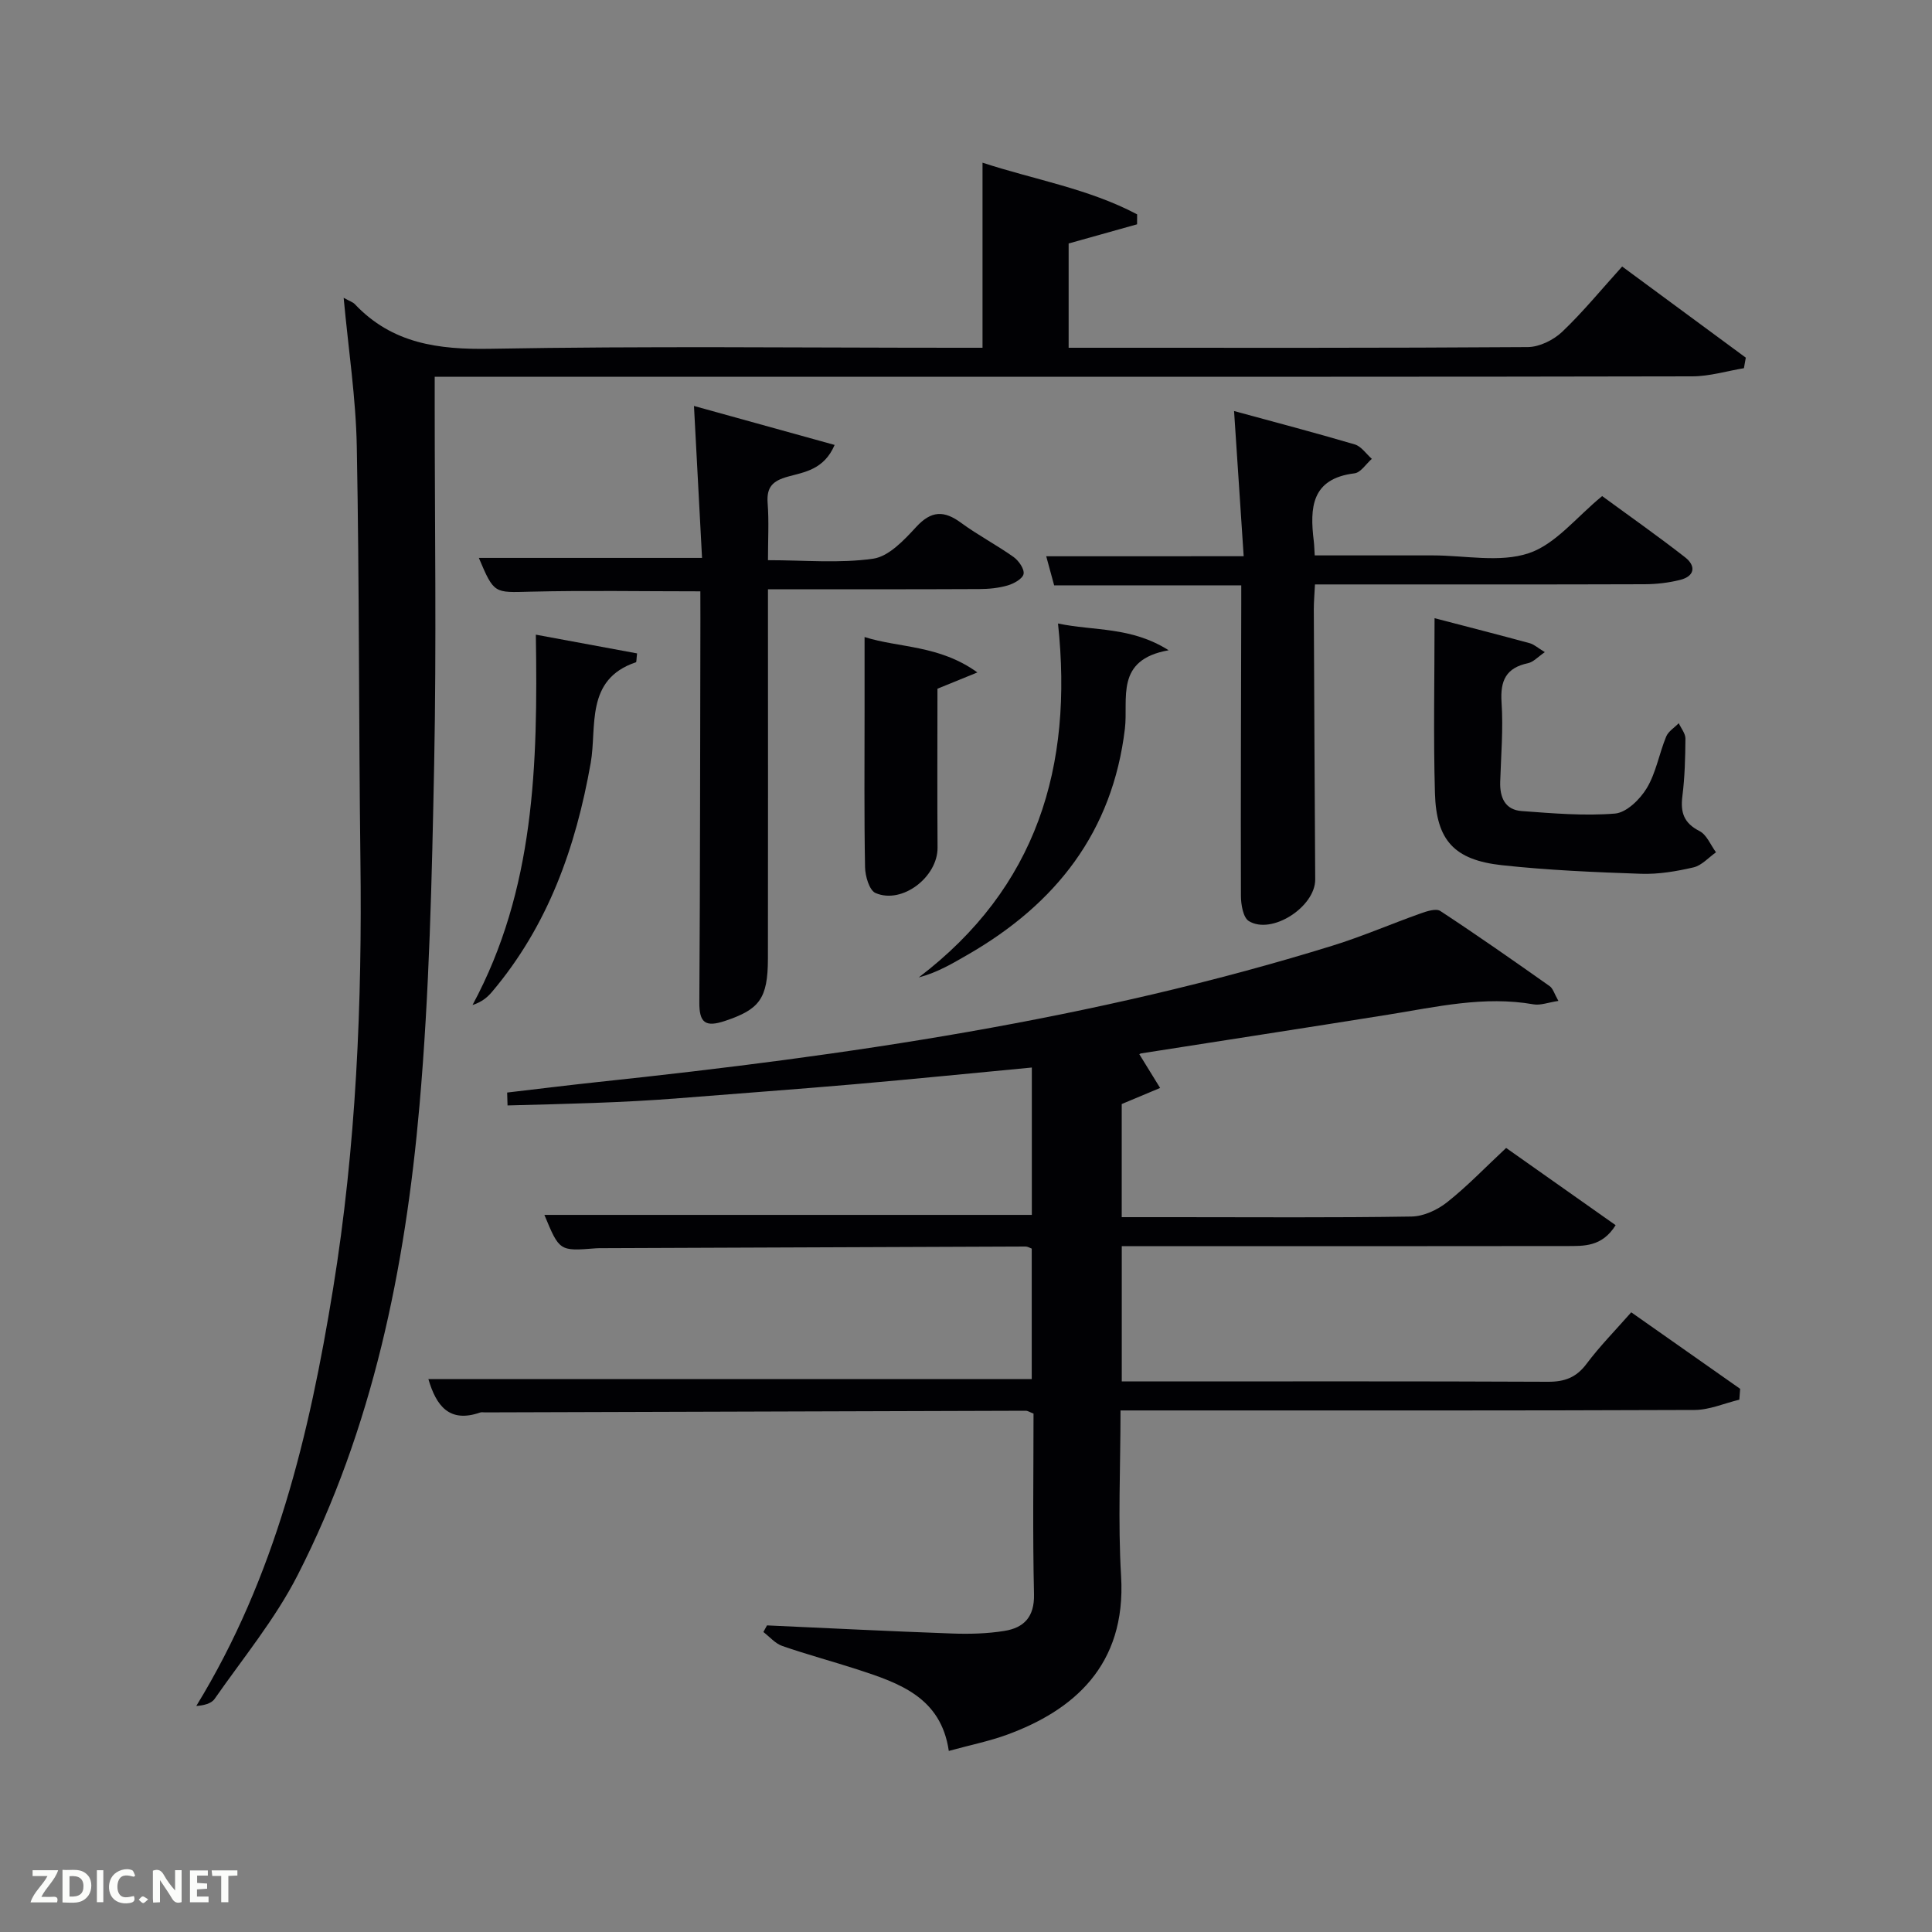 <svg enable-background="new 0 0 400 400" viewBox="0 0 400 400" xmlns="http://www.w3.org/2000/svg"><rect x="0" y="0" width="400" height="400" fill="#808080" stroke="none"/><g fill="#010104"><path d="m322.65 207.23c-2.09.31-3.7.96-5.14.71-10.23-1.8-20.11.53-30.08 2.13-17.04 2.73-34.1 5.34-51.15 8.02-.27.04-.51.27-.38.2 1.43 2.33 2.86 4.64 4.29 6.96-2.54 1.06-5.07 2.13-7.95 3.33v23.42h11.52c16.16 0 32.33.13 48.49-.13 2.5-.04 5.36-1.37 7.37-2.97 4.16-3.29 7.86-7.17 12.21-11.23 7.49 5.28 14.99 10.58 22.67 15.99-2.83 4.53-6.6 4.31-10.14 4.32-28.83.04-57.66.03-86.49.03-1.79 0-3.58 0-5.62 0v28h5.23c27.66 0 55.33-.06 82.99.07 3.49.02 5.9-.89 8.02-3.73 2.68-3.58 5.85-6.8 9.24-10.65 7.53 5.29 15.04 10.56 22.55 15.84-.06.75-.11 1.5-.17 2.25-3.09.74-6.18 2.12-9.28 2.13-37.66.15-75.32.1-112.98.1-1.79 0-3.58 0-5.86 0 0 11.75-.55 23.07.12 34.31 1.11 18.64-10.09 27.86-23.55 32.8-3.7 1.36-7.62 2.14-12.12 3.38-1.61-11.06-10.18-14.02-18.83-16.84-5.2-1.69-10.49-3.1-15.65-4.89-1.46-.51-2.62-1.9-3.91-2.89.25-.46.5-.91.75-1.37 12.77.58 25.53 1.22 38.3 1.68 3.62.13 7.31.04 10.87-.54 4.03-.65 6.22-2.9 6.11-7.58-.29-12.47-.1-24.94-.1-37.41-.73-.27-1.17-.59-1.61-.59-37.32.1-74.65.22-111.97.34-.33 0-.7-.08-1 .03-6.38 2.21-9.08-1.38-10.71-6.93h124.92c0-8.78 0-17.83 0-27.01-.39-.14-.84-.43-1.28-.43-29.16.1-58.32.22-87.48.34-.5 0-1-.01-1.5.03-7.52.6-7.52.6-10.64-6.92h100.92c0-9.83 0-19.89 0-30.51-12.28 1.16-24.45 2.39-36.62 3.45-12.08 1.05-24.18 1.92-36.27 2.89-11.89.96-23.77 1.19-35.66 1.51-.03-.89-.05-1.78-.08-2.67 6.3-.73 12.59-1.52 18.89-2.19 51.4-5.45 102.44-12.87 151.99-28.22 6.17-1.91 12.13-4.5 18.23-6.67 1.3-.46 3.21-1.09 4.09-.51 7.64 5.01 15.13 10.26 22.6 15.53.72.47.99 1.57 1.85 3.09z"/><path d="m71.15 61.66c1.23.68 1.91.88 2.33 1.33 7.72 8.15 17.25 9.42 28.08 9.22 32.14-.58 64.3-.21 96.46-.21h5.4c0-12.77 0-25.15 0-38.32 10.67 3.51 21.93 5.36 32.01 10.7 0 .69-.01 1.37-.01 2.06-4.75 1.33-9.51 2.66-14.17 3.97v21.59h4.6c30.15 0 60.31.07 90.46-.14 2.41-.02 5.31-1.45 7.11-3.15 4.31-4.1 8.1-8.75 12.43-13.53 8.67 6.39 17.14 12.63 25.6 18.87-.13.73-.26 1.46-.39 2.18-3.55.59-7.11 1.68-10.67 1.69-51.31.11-102.62.08-153.94.08-33.49 0-66.97 0-100.46 0-1.8 0-3.6 0-5.99 0v5.68c0 24.82.38 49.65-.11 74.47-.47 23.6-.98 47.25-3.04 70.74-2.96 33.72-9.67 66.78-25.24 97.25-4.64 9.09-11.3 17.16-17.18 25.6-.69.99-2.27 1.36-3.79 1.46 16.41-26.78 23.42-56.21 28.31-86.32 4.79-29.46 6.05-59.15 5.67-88.95-.36-28.47-.21-56.95-.75-85.41-.18-10.08-1.73-20.14-2.72-30.86z"/><path d="m145 122.43c-12.21 0-23.69-.21-35.16.07-7.53.19-7.53.5-10.7-6.99h46.21c-.54-10.11-1.09-20.45-1.67-31.46 9.39 2.6 19.04 5.28 29.12 8.07-2.19 5.12-6.27 5.62-9.71 6.57-3.12.87-4.41 2.16-4.16 5.46.29 3.77.07 7.57.07 11.83 7.59 0 14.81.69 21.79-.31 3.25-.47 6.41-3.87 8.91-6.58 3.13-3.4 5.77-3.43 9.29-.84 3.47 2.55 7.34 4.57 10.86 7.07 1.06.76 2.27 2.49 2.07 3.52-.2.99-2.01 2-3.3 2.37-1.88.55-3.91.74-5.88.75-14.33.07-28.65.04-43.74.04v5.45c0 23.66.03 47.33-.01 70.99-.01 8.38-1.79 10.55-8.88 12.93-4.07 1.36-5.35.4-5.32-3.87.17-26.49.16-52.99.22-79.49-.01-1.81-.01-3.61-.01-5.58z"/><path d="m257.49 115.16c-.69-10.41-1.32-19.96-1.99-30.06 8.28 2.26 16.67 4.46 24.98 6.91 1.36.4 2.37 1.96 3.54 2.99-1.19 1.04-2.29 2.84-3.59 3-8.97 1.1-9.26 7.15-8.43 14 .1.8.11 1.61.2 2.99h22.97 1.5c6.66 0 13.84 1.55 19.83-.45 5.58-1.86 9.9-7.5 15.21-11.83 5.48 4.02 11.44 8.2 17.18 12.68 2.28 1.78 2.01 3.91-1.03 4.67-2.39.6-4.91.89-7.38.9-20.81.07-41.63.04-62.44.04-1.8 0-3.61 0-5.79 0-.09 1.93-.24 3.53-.24 5.14.08 18.65.18 37.29.29 55.94.03 5.66-8.98 11.53-13.74 8.62-1.18-.72-1.63-3.41-1.64-5.19-.06-20.15.03-40.29.07-60.44 0-1.14 0-2.28 0-3.88-13.05 0-25.8 0-38.74 0-.56-2.07-1.02-3.76-1.64-6.02 13.6-.01 26.66-.01 40.88-.01z"/><path d="m297.01 127.99c6.9 1.8 13.32 3.44 19.71 5.18.88.24 1.64.95 3.12 1.85-1.46 1-2.38 2.05-3.46 2.28-4.57.96-5.8 3.6-5.5 8.12.37 5.45-.11 10.96-.28 16.45-.1 3.22.99 5.8 4.45 6.05 6.43.47 12.94 1.04 19.32.52 2.38-.2 5.19-2.95 6.58-5.27 1.92-3.2 2.56-7.14 4.01-10.66.45-1.1 1.72-1.86 2.61-2.78.48 1.06 1.38 2.12 1.38 3.18-.03 3.98-.13 7.98-.63 11.92-.43 3.37.3 5.58 3.54 7.23 1.5.76 2.3 2.89 3.42 4.4-1.54 1.08-2.95 2.72-4.65 3.12-3.54.82-7.24 1.45-10.85 1.33-9.62-.33-19.27-.74-28.83-1.78-9.85-1.08-13.58-5.13-13.86-14.9-.34-11.81-.08-23.64-.08-36.24z"/><path d="m219.05 129.09c7.57 1.58 15.09.61 22.91 5.54-11.21 1.96-8.32 10.04-9.06 16.23-2.56 21.42-14.32 36.31-32.53 46.79-3.12 1.79-6.19 3.66-10.16 4.72 24.48-18.63 32-43.59 28.84-73.28z"/><path d="m202.36 139.22c-3.6 1.46-5.85 2.38-8.27 3.37 0 10.99-.06 21.95.02 32.9.05 6.06-7.32 11.79-12.84 9.4-1.29-.56-2.14-3.5-2.17-5.36-.2-10.63-.1-21.27-.1-31.91 0-5.09 0-10.18 0-15.73 7.11 2.27 15.42 1.61 23.36 7.33z"/><path d="m110.94 131.4c7.52 1.39 14.27 2.64 20.96 3.88-.15 1.24-.11 1.79-.23 1.83-10.59 3.55-8.05 13.38-9.37 20.85-3.1 17.52-8.83 33.67-20.44 47.4-.95 1.12-2.09 2.09-4.03 2.72 12.88-23.9 13.54-49.68 13.11-76.68z"/></g><path d="m37.59 393.81c-.92.31-1.52.05-2-.78-.7-1.2-1.52-2.34-2.47-3.78v4.59c-.55.03-.95.05-1.41.07-.03-.37-.06-.64-.06-.91 0-1.91 0-3.81 0-5.7 1.13-.41 1.77-.03 2.29.91.62 1.11 1.38 2.14 2.31 3.19v-4.2h1.35v6.61z" fill="#fbfcfa"/><path d="m12.94 393.88v-6.75c1.9.19 3.93-.54 5.37 1.29.8 1.01.78 2.88.03 3.97-1.37 1.97-3.4 1.51-5.4 1.49m1.45-1.22c2.04.12 2.92-.58 2.89-2.21-.03-1.51-.98-2.19-2.89-2z" fill="#fbfcfa"/><path d="m11.81 393.87h-5.49c.68-2.18 2.47-3.48 3.51-5.45h-3.08v-1.21h5.29c-.71 2.13-2.44 3.48-3.47 5.51.86 0 1.63.04 2.39-.01.79-.05 1.14.21.85 1.16" fill="#fbfcfa"/><path d="m39.33 393.86v-6.61h3.7v1.07h-2.22v1.52c.68.04 1.34.09 2.07.13v1.07c-.72.05-1.38.09-2.1.14v1.48h2.4v1.19h-3.85z" fill="#fbfcfa"/><path d="m27.71 388.56c-1.15-.3-2.46-.61-3.1.64-.37.73-.41 1.93-.06 2.67.63 1.35 1.99.93 3.17.68.35.94-.01 1.32-.93 1.46-1.62.25-3.05-.27-3.76-1.48-.72-1.24-.6-3.03.31-4.17.88-1.11 2.71-1.7 4-1.16.32.13.44.74.65 1.12-.1.08-.19.16-.28.24" fill="#fbfcfa"/><path d="m49.15 387.24v1.07c-.59.02-1.17.05-1.87.08v5.44h-1.48v-5.44h-1.85c-.05-.4-.08-.73-.13-1.15z" fill="#fbfcfa"/><path d="m20.06 387.21h1.33v6.62h-1.33z" fill="#fbfcfa"/><path d="m30.68 393.25c-.49.38-.8.79-1.05.76-.32-.05-.6-.45-.9-.7.26-.24.51-.64.8-.67.29-.04.62.3 1.15.61" fill="#fbfcfa"/></svg>